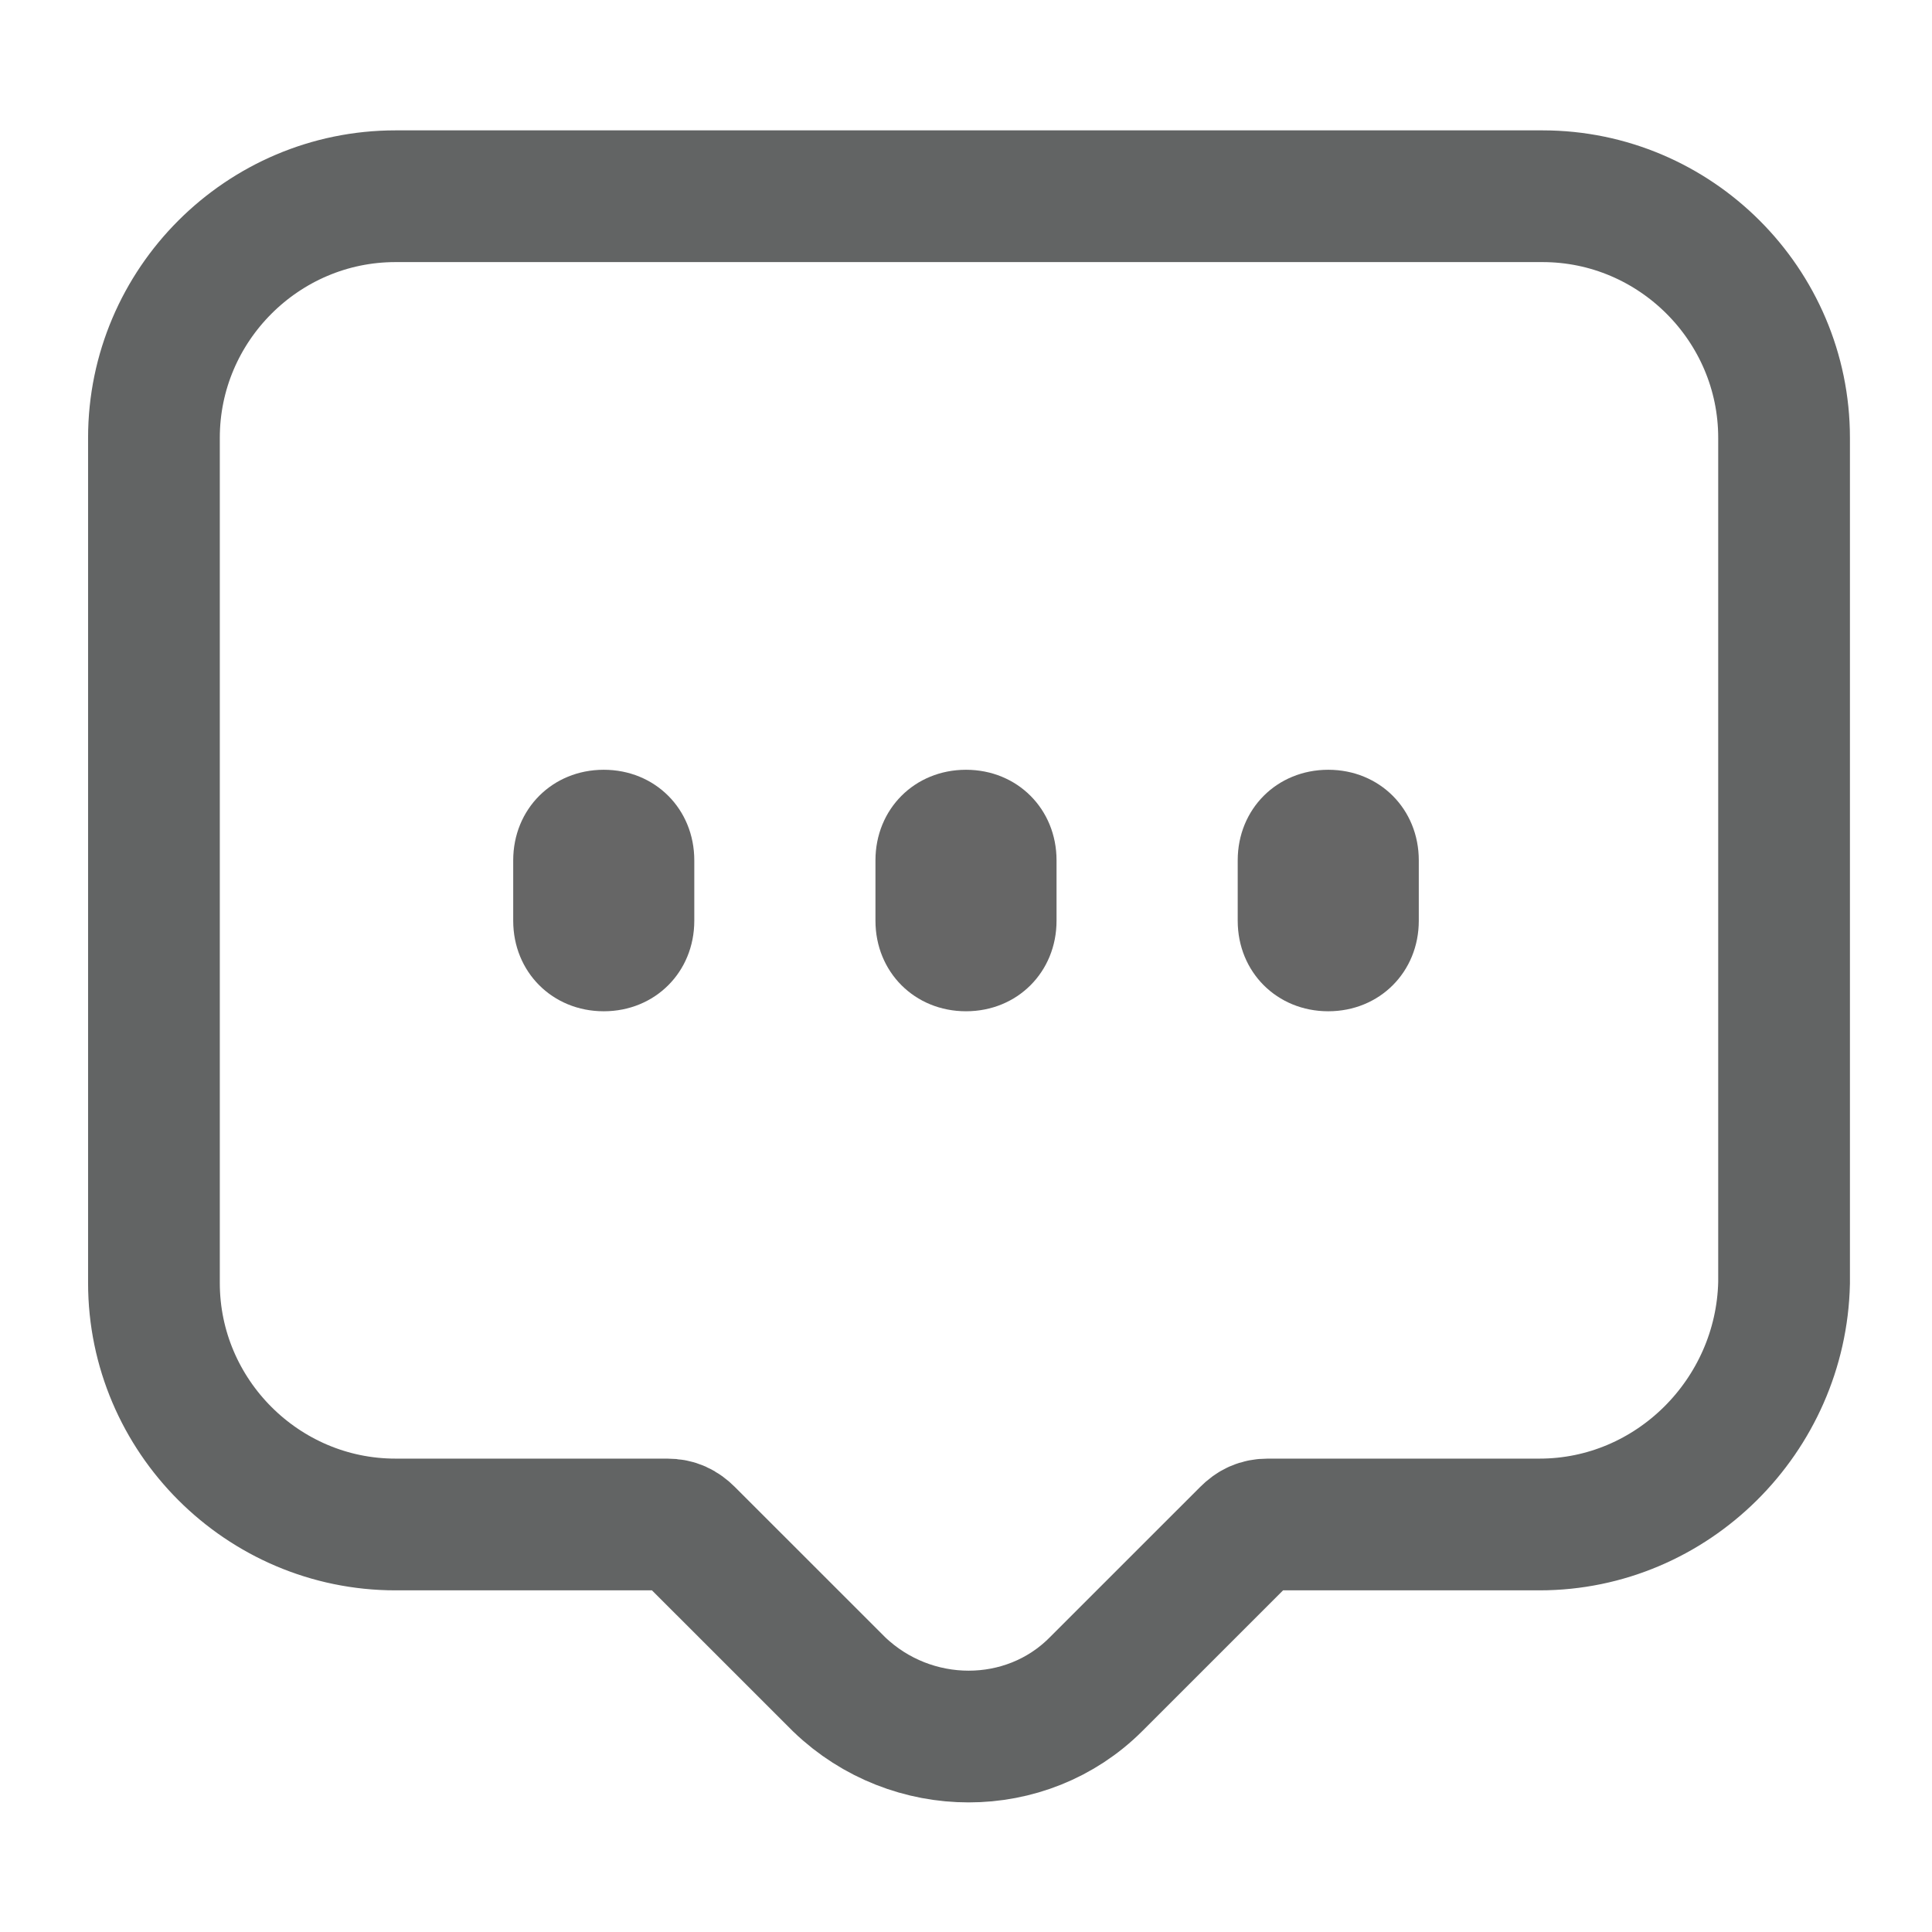 <?xml version="1.0" encoding="UTF-8"?>
<svg width="44px" height="44px" viewBox="0 0 44 44" version="1.1" xmlns="http://www.w3.org/2000/svg" xmlns:xlink="http://www.w3.org/1999/xlink">
    <title>icon/评论</title>
    <g id="2课堂" stroke="none" stroke-width="1" fill="none" fill-rule="evenodd">
        <g id="2.5.2.3任务-微课+心得1" transform="translate(-705, -1264)" fill-rule="nonzero">
            <g id="编组-10" transform="translate(511, 148)">
                <g id="编组-11" transform="translate(39, 1088)">
                    <g id="icon/评论" transform="translate(155, 28)">
                        <rect id="矩形" opacity="0" x="0" y="0" width="44" height="44"></rect>
                        <path d="M35.062,34.719 L28.875,34.719 C28.669,34.719 28.531,34.788 28.394,34.925 L24.956,38.362 C23.375,39.944 20.762,39.944 19.113,38.362 L15.675,34.925 C15.537,34.788 15.4,34.719 15.194,34.719 L9.006,34.719 C5.981,34.719 3.506,32.244 3.506,29.219 L3.506,9.969 C3.506,6.944 5.981,4.469 9.006,4.469 L35.131,4.469 C38.156,4.469 40.631,6.944 40.631,9.969 L40.631,29.219 C40.562,32.244 38.087,34.719 35.062,34.719 L35.062,34.719 Z" id="路径" stroke="#626464" stroke-width="3"></path>
                        <path d="M13.75,17.531 C14.919,17.531 15.812,18.425 15.812,19.594 L15.812,20.969 C15.812,22.137 14.919,23.031 13.75,23.031 C12.581,23.031 11.688,22.137 11.688,20.969 L11.688,19.594 C11.688,18.425 12.581,17.531 13.75,17.531 Z M22,17.531 C23.169,17.531 24.062,18.425 24.062,19.594 L24.062,20.969 C24.062,22.137 23.169,23.031 22,23.031 C20.831,23.031 19.938,22.137 19.938,20.969 L19.938,19.594 C19.938,18.425 20.831,17.531 22,17.531 Z M30.25,17.531 C31.419,17.531 32.312,18.425 32.312,19.594 L32.312,20.969 C32.312,22.137 31.419,23.031 30.25,23.031 C29.081,23.031 28.188,22.137 28.188,20.969 L28.188,19.594 C28.188,18.425 29.081,17.531 30.25,17.531 Z" id="形状" fill="#666666"></path>
                    </g>
                </g>
            </g>
        </g>
    </g>
</svg>